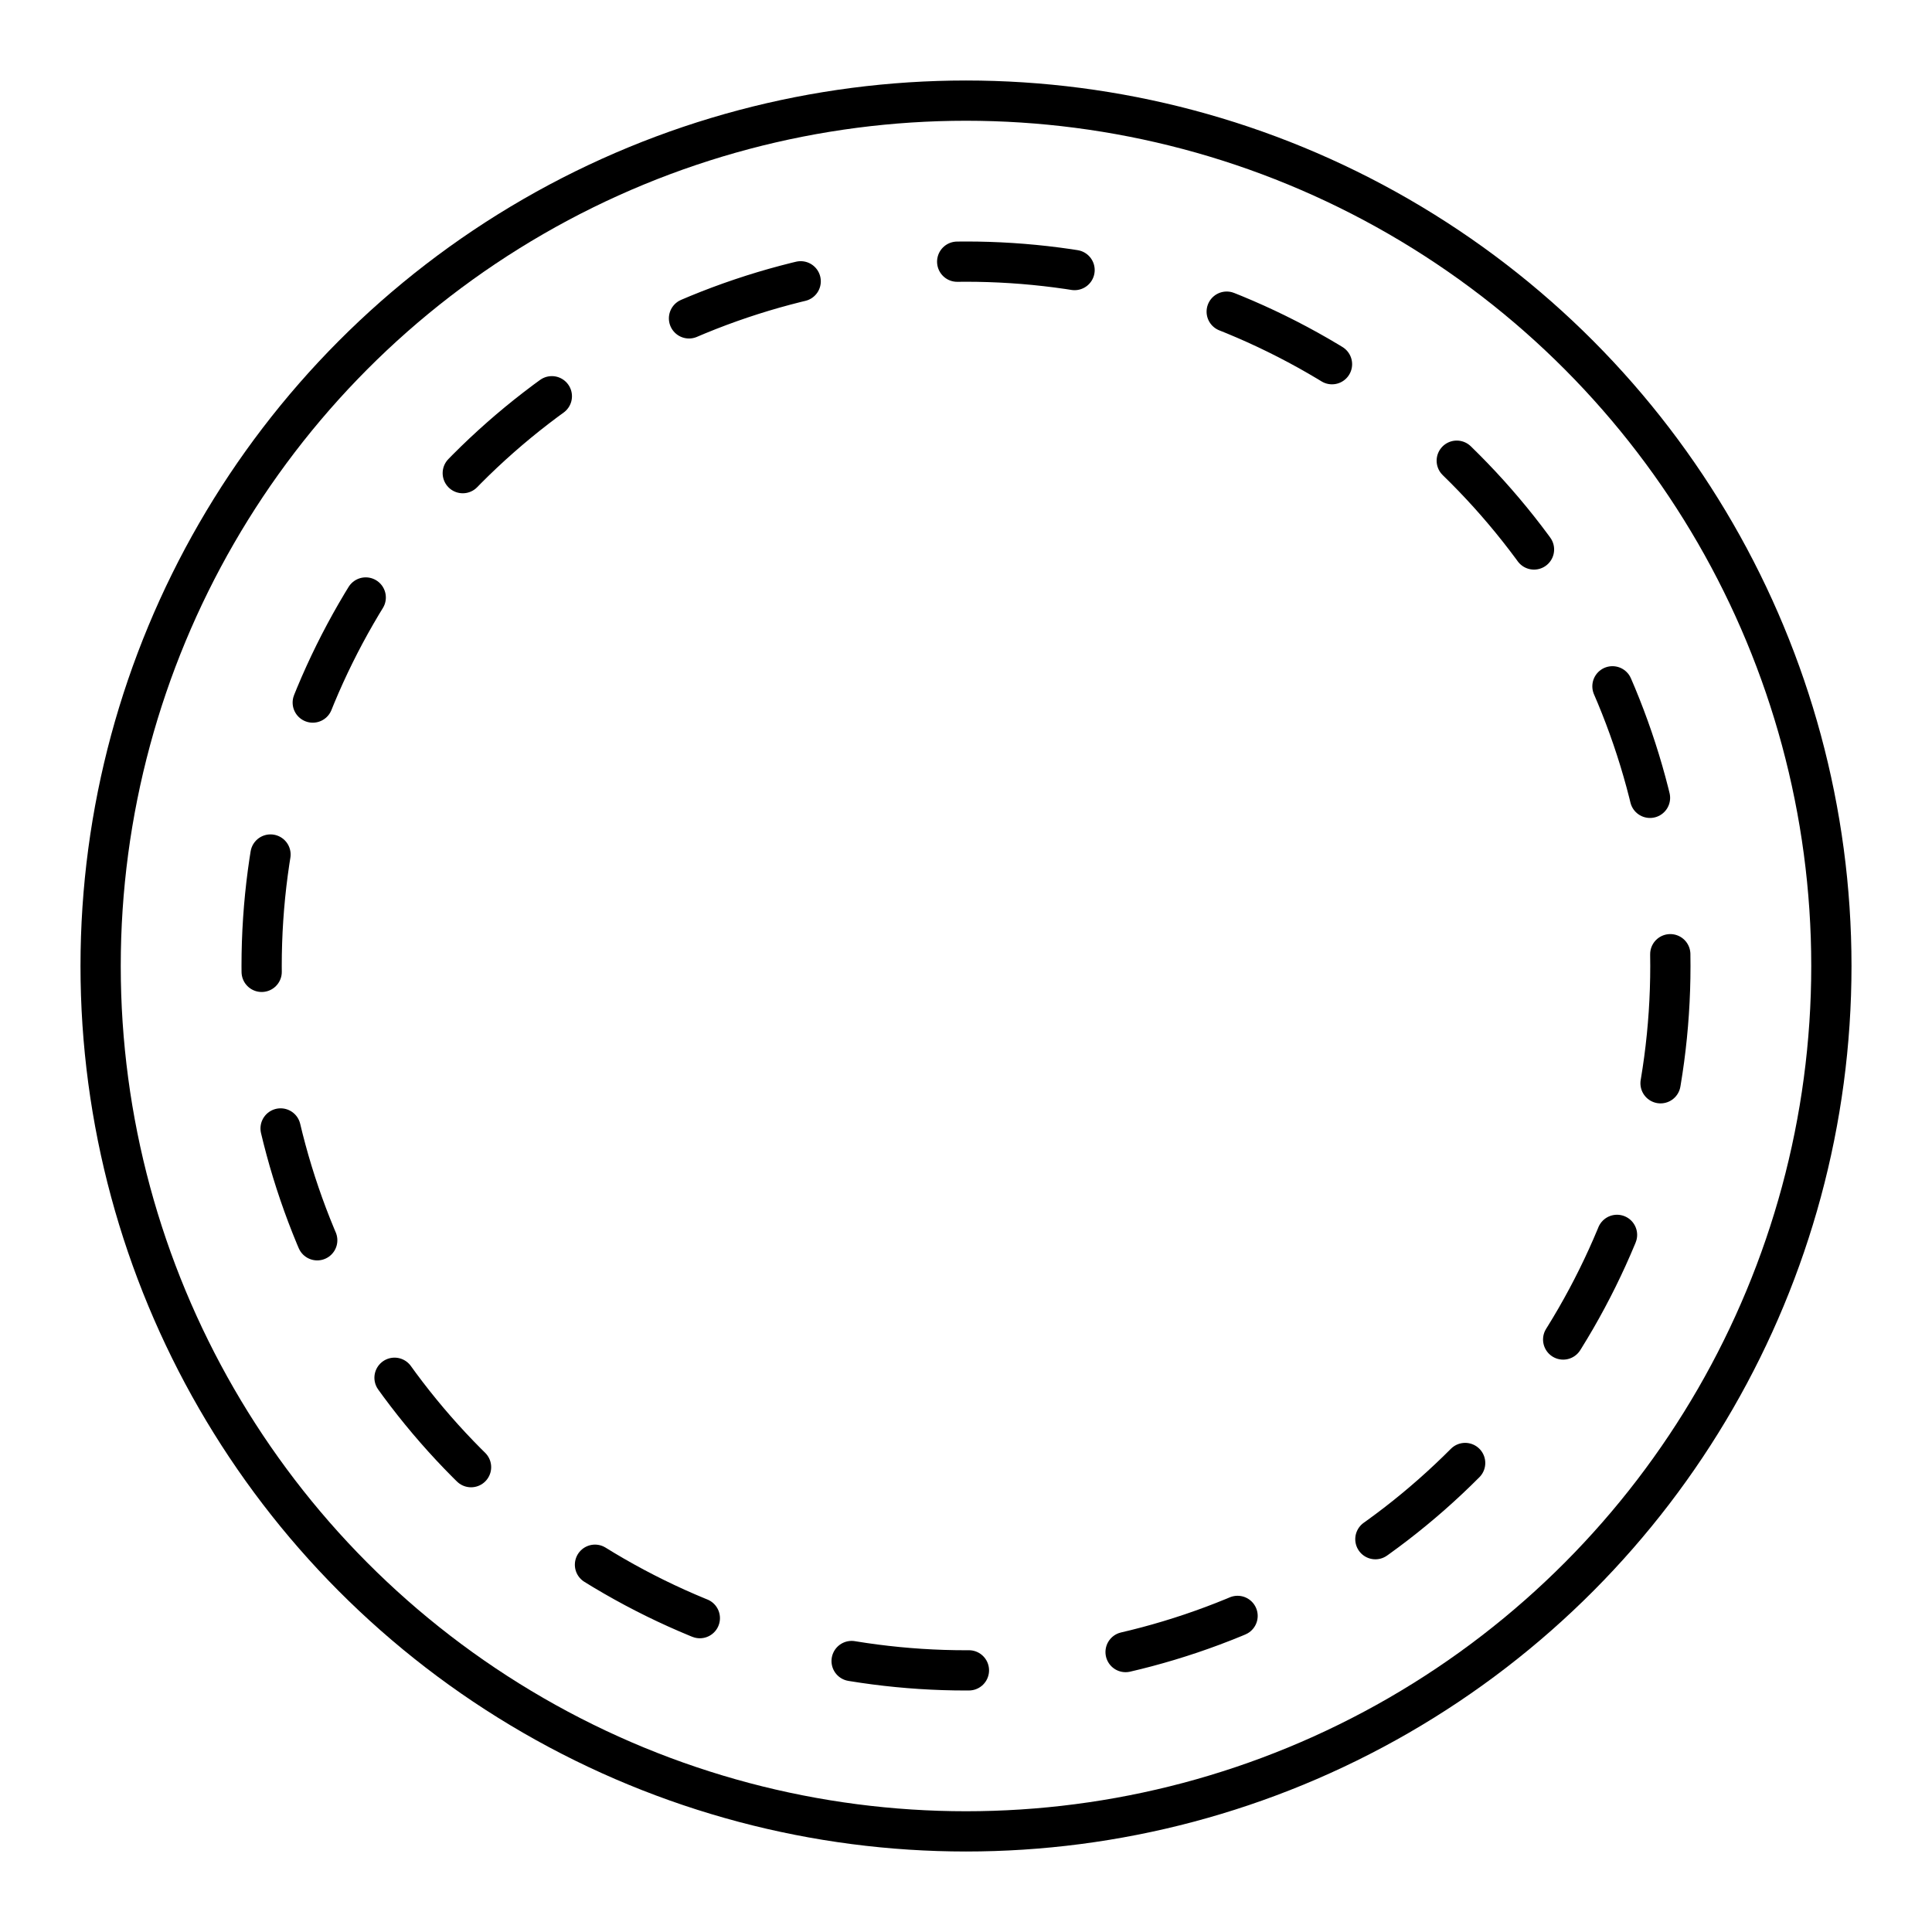 <?xml version="1.0" encoding="UTF-8"?><svg id="Layer_1" xmlns="http://www.w3.org/2000/svg" viewBox="0 0 48 48"><defs><style>.cls-1{stroke-dasharray:2.927 3.927;}.cls-1,.cls-2{fill:none;stroke:#000;stroke-linecap:round;stroke-linejoin:round;}</style></defs><circle class="cls-2" cx="24" cy="24" r="21.5"/><circle class="cls-1" cx="24" cy="24" r="17.5"/></svg>